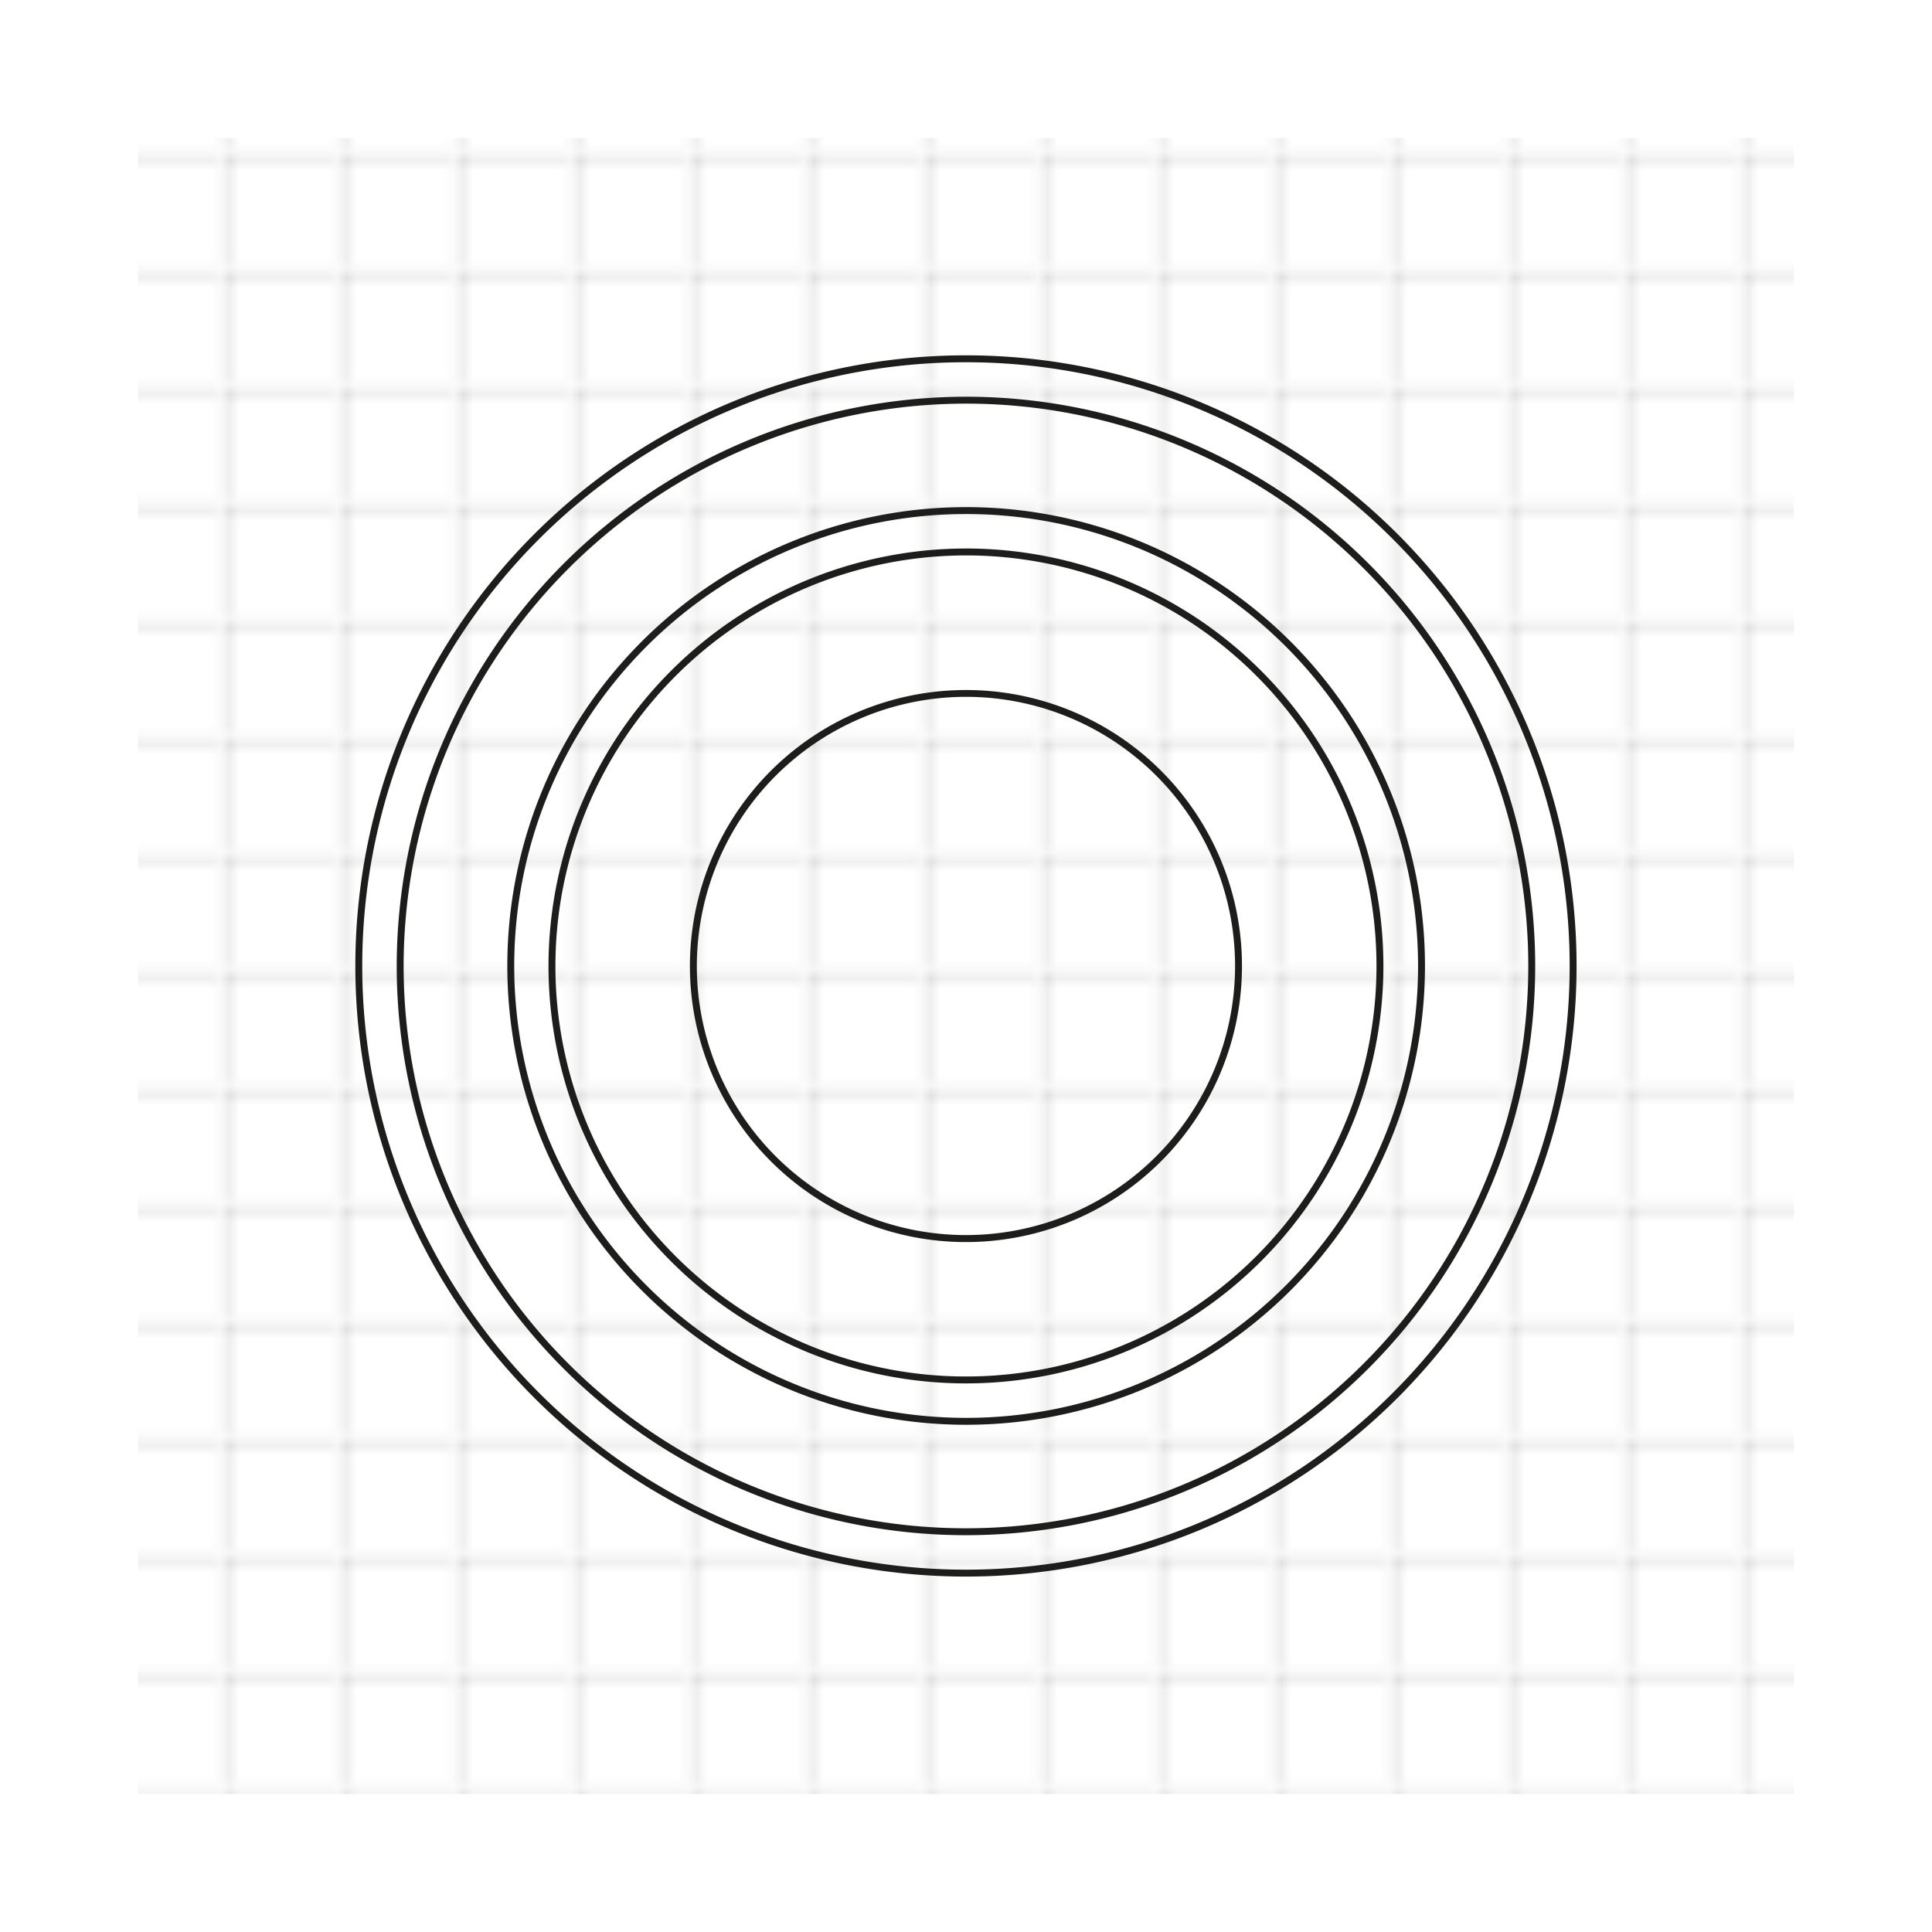 <svg id="signs" xmlns="http://www.w3.org/2000/svg" xmlns:xlink="http://www.w3.org/1999/xlink" viewBox="0 0 198.43 198.43"><defs><style>.cls-1,.cls-2,.cls-5{fill:none;}.cls-2{stroke:#b4b4b3;stroke-width:0.28px;}.cls-2,.cls-5{stroke-miterlimit:10;}.cls-3{fill:url(#New_Pattern);}.cls-4{fill:#1d1d1b;}.cls-5{stroke:#1d1d1b;stroke-width:0.71px;}</style><pattern id="New_Pattern" data-name="New Pattern" width="11.34" height="11.34" patternTransform="translate(-0.89 -19.99)" patternUnits="userSpaceOnUse" viewBox="0 0 11.34 11.34"><rect class="cls-1" width="11.34" height="11.34"/><polyline class="cls-2" points="11.41 22.75 11.41 11.41 22.75 11.41"/><polyline class="cls-2" points="0.07 22.75 0.07 11.41 11.41 11.41"/><polyline class="cls-2" points="-11.27 22.75 -11.27 11.41 0.07 11.41"/><polyline class="cls-2" points="11.41 11.41 11.41 0.07 22.75 0.07"/><polyline class="cls-2" points="0.07 11.41 0.07 0.07 11.41 0.07"/><polyline class="cls-2" points="-11.27 11.41 -11.27 0.07 0.07 0.07"/><polyline class="cls-2" points="11.41 0.07 11.41 -11.27 22.75 -11.27"/><polyline class="cls-2" points="0.07 0.07 0.07 -11.27 11.41 -11.27"/><polyline class="cls-2" points="-11.27 0.07 -11.27 -11.27 0.07 -11.27"/></pattern></defs><rect class="cls-3" x="14.17" y="14.17" width="170.08" height="170.08"/><path class="cls-4" d="M99.21,71.57A27.64,27.64,0,1,1,71.57,99.21,27.67,27.67,0,0,1,99.21,71.57m0-.7a28.35,28.35,0,1,0,28.35,28.34A28.34,28.34,0,0,0,99.21,70.87Z"/><path class="cls-5" d="M99.21,56.69A42.52,42.52,0,1,1,56.69,99.21,42.57,42.57,0,0,1,99.21,56.69m0-4.25A46.77,46.77,0,1,0,146,99.21,46.77,46.77,0,0,0,99.21,52.44Z"/><path class="cls-5" d="M99.21,41.1A58.11,58.11,0,1,1,41.1,99.21,58.18,58.18,0,0,1,99.21,41.1m0-4.25a62.36,62.36,0,1,0,62.36,62.36A62.36,62.36,0,0,0,99.21,36.85Z"/></svg>